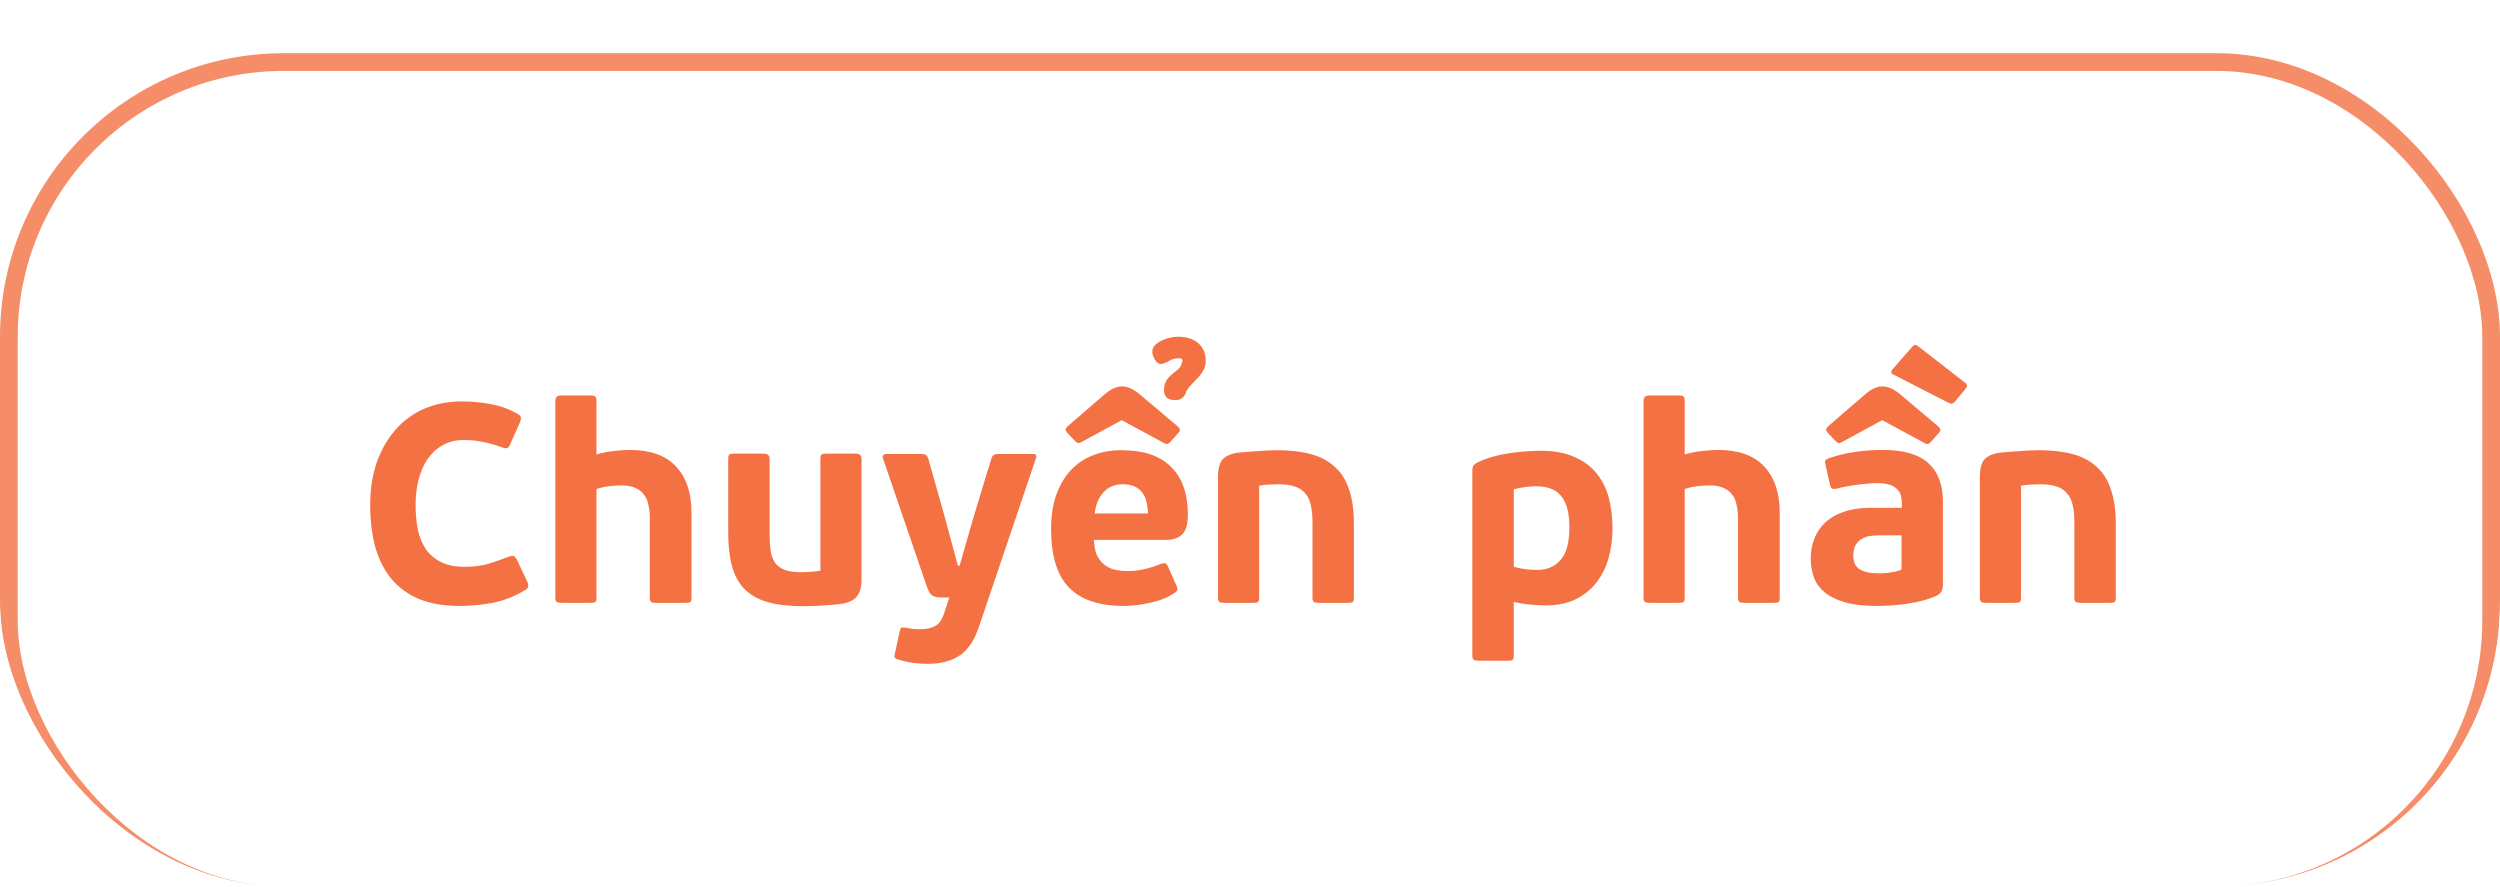 <svg width="141" height="50" viewBox="0 0 141 50" fill="none" xmlns="http://www.w3.org/2000/svg">
<g filter="url(#filter0_d_614_25809)">
<g clip-path="url(#clip0_614_25809)">
<g filter="url(#filter1_d_614_25809)">
<rect width="141" height="48" rx="16" fill="white"/>
<rect x="0.5" y="0.5" width="140" height="47" rx="15.5" stroke="#F58D68"/>
<path d="M26.208 28.968C26.72 28.968 27.173 28.909 27.568 28.792C27.963 28.664 28.331 28.536 28.672 28.408C28.821 28.344 28.928 28.333 28.992 28.376C29.056 28.408 29.115 28.483 29.168 28.6L29.712 29.752C29.787 29.901 29.813 30.013 29.792 30.088C29.771 30.163 29.712 30.227 29.616 30.28C29.04 30.632 28.432 30.872 27.792 31C27.163 31.117 26.539 31.176 25.92 31.176C25.045 31.176 24.288 31.048 23.648 30.792C23.019 30.525 22.496 30.147 22.08 29.656C21.675 29.165 21.371 28.568 21.168 27.864C20.976 27.149 20.88 26.349 20.88 25.464C20.88 24.589 21.003 23.795 21.248 23.08C21.504 22.365 21.856 21.752 22.304 21.24C22.752 20.728 23.291 20.333 23.92 20.056C24.56 19.779 25.264 19.64 26.032 19.64C26.576 19.64 27.109 19.688 27.632 19.784C28.155 19.869 28.667 20.051 29.168 20.328C29.285 20.392 29.355 20.456 29.376 20.52C29.397 20.584 29.371 20.707 29.296 20.888L28.8 21.992C28.747 22.141 28.688 22.232 28.624 22.264C28.571 22.296 28.469 22.285 28.32 22.232C27.936 22.093 27.579 21.992 27.248 21.928C26.917 21.853 26.549 21.816 26.144 21.816C25.707 21.816 25.317 21.912 24.976 22.104C24.645 22.285 24.363 22.541 24.128 22.872C23.904 23.192 23.733 23.576 23.616 24.024C23.499 24.461 23.44 24.941 23.44 25.464C23.44 25.987 23.483 26.461 23.568 26.888C23.664 27.315 23.819 27.683 24.032 27.992C24.256 28.301 24.544 28.541 24.896 28.712C25.248 28.883 25.685 28.968 26.208 28.968ZM39.001 30.712C39.001 30.84 38.98 30.92 38.937 30.952C38.895 30.984 38.799 31 38.649 31H36.985C36.868 31 36.783 30.984 36.729 30.952C36.676 30.909 36.649 30.829 36.649 30.712V26.232C36.649 25.955 36.623 25.704 36.569 25.48C36.527 25.245 36.441 25.048 36.313 24.888C36.196 24.728 36.036 24.605 35.833 24.52C35.631 24.424 35.375 24.376 35.065 24.376C34.852 24.376 34.612 24.392 34.345 24.424C34.079 24.456 33.844 24.509 33.641 24.584V30.712C33.641 30.84 33.62 30.92 33.577 30.952C33.545 30.984 33.455 31 33.305 31H31.657C31.54 31 31.455 30.984 31.401 30.952C31.348 30.909 31.321 30.829 31.321 30.712V19.608C31.321 19.405 31.428 19.304 31.641 19.304H33.305C33.455 19.304 33.545 19.325 33.577 19.368C33.62 19.411 33.641 19.491 33.641 19.608V22.632C33.919 22.547 34.233 22.483 34.585 22.44C34.948 22.397 35.257 22.376 35.513 22.376C36.676 22.376 37.545 22.685 38.121 23.304C38.708 23.923 39.001 24.797 39.001 25.928V30.712ZM45.183 29.272C45.29 29.272 45.439 29.267 45.631 29.256C45.834 29.245 46.047 29.224 46.271 29.192V22.888C46.271 22.771 46.287 22.691 46.319 22.648C46.362 22.605 46.458 22.584 46.607 22.584H48.255C48.479 22.584 48.591 22.685 48.591 22.888V29.72C48.591 30.083 48.517 30.371 48.367 30.584C48.229 30.797 47.973 30.947 47.599 31.032C47.471 31.053 47.311 31.075 47.119 31.096C46.927 31.117 46.719 31.133 46.495 31.144C46.282 31.165 46.069 31.176 45.855 31.176C45.642 31.187 45.455 31.192 45.295 31.192C44.527 31.192 43.871 31.117 43.327 30.968C42.794 30.819 42.357 30.579 42.015 30.248C41.685 29.917 41.445 29.491 41.295 28.968C41.146 28.435 41.071 27.789 41.071 27.032V22.888C41.071 22.771 41.087 22.691 41.119 22.648C41.162 22.605 41.258 22.584 41.407 22.584H43.071C43.295 22.584 43.407 22.685 43.407 22.888V27.176C43.407 27.528 43.429 27.837 43.471 28.104C43.514 28.36 43.599 28.579 43.727 28.76C43.855 28.931 44.037 29.059 44.271 29.144C44.506 29.229 44.81 29.272 45.183 29.272ZM55.193 32.392C54.948 33.128 54.596 33.651 54.137 33.96C53.678 34.28 53.07 34.44 52.313 34.44C52.1 34.44 51.849 34.424 51.561 34.392C51.284 34.36 51.006 34.301 50.729 34.216C50.601 34.184 50.516 34.147 50.473 34.104C50.441 34.061 50.441 33.981 50.473 33.864L50.745 32.6C50.777 32.472 50.814 32.403 50.857 32.392C50.9 32.381 50.98 32.387 51.097 32.408C51.268 32.44 51.412 32.461 51.529 32.472C51.646 32.483 51.764 32.488 51.881 32.488C52.254 32.488 52.548 32.424 52.761 32.296C52.974 32.179 53.14 31.933 53.257 31.56L53.545 30.696H53.081C52.836 30.696 52.66 30.653 52.553 30.568C52.446 30.483 52.345 30.296 52.249 30.008L49.817 22.904C49.774 22.787 49.774 22.707 49.817 22.664C49.87 22.621 49.94 22.6 50.025 22.6H51.897C52.057 22.6 52.164 22.621 52.217 22.664C52.281 22.696 52.329 22.771 52.361 22.888L53.273 26.12L54.025 28.904H54.121L54.937 26.072L55.897 22.92C55.929 22.803 55.972 22.723 56.025 22.68C56.078 22.627 56.185 22.6 56.345 22.6H58.249C58.43 22.6 58.489 22.685 58.425 22.856L55.193 32.408V32.392ZM63.251 22.392C64.499 22.392 65.432 22.707 66.05 23.336C66.68 23.955 66.995 24.845 66.995 26.008C66.995 26.563 66.888 26.941 66.674 27.144C66.461 27.347 66.168 27.448 65.794 27.448H61.699C61.709 27.789 61.763 28.072 61.858 28.296C61.965 28.52 62.104 28.701 62.275 28.84C62.445 28.979 62.642 29.075 62.867 29.128C63.101 29.181 63.352 29.208 63.618 29.208C63.928 29.208 64.243 29.171 64.562 29.096C64.882 29.021 65.181 28.925 65.459 28.808C65.587 28.765 65.672 28.755 65.715 28.776C65.768 28.787 65.816 28.835 65.859 28.92L66.371 30.072C66.413 30.168 66.418 30.243 66.386 30.296C66.365 30.349 66.312 30.403 66.227 30.456C65.832 30.712 65.373 30.893 64.85 31C64.328 31.117 63.843 31.176 63.395 31.176C61.997 31.176 60.962 30.829 60.291 30.136C59.618 29.443 59.282 28.344 59.282 26.84C59.282 26.136 59.373 25.512 59.554 24.968C59.746 24.413 60.013 23.944 60.355 23.56C60.706 23.176 61.123 22.888 61.602 22.696C62.093 22.493 62.642 22.392 63.251 22.392ZM63.298 24.312C62.861 24.312 62.504 24.467 62.227 24.776C61.949 25.085 61.789 25.48 61.746 25.96H64.739C64.739 25.725 64.712 25.507 64.659 25.304C64.616 25.101 64.541 24.931 64.434 24.792C64.328 24.643 64.184 24.525 64.002 24.44C63.821 24.355 63.587 24.312 63.298 24.312ZM66.403 21.032C66.499 21.117 66.546 21.192 66.546 21.256C66.546 21.309 66.509 21.373 66.434 21.448L65.987 21.944C65.922 22.019 65.853 22.051 65.778 22.04C65.704 22.019 65.624 21.981 65.538 21.928L63.267 20.696L61.059 21.896C60.973 21.949 60.898 21.981 60.834 21.992C60.77 21.992 60.701 21.949 60.627 21.864L60.211 21.432C60.147 21.347 60.109 21.283 60.099 21.24C60.099 21.187 60.136 21.123 60.211 21.048L62.339 19.208C62.488 19.08 62.642 18.979 62.803 18.904C62.973 18.829 63.128 18.792 63.267 18.792C63.576 18.792 63.901 18.931 64.243 19.208L66.403 21.032ZM66.451 15.992C66.93 15.992 67.309 16.115 67.587 16.36C67.864 16.605 68.002 16.936 68.002 17.352C68.002 17.555 67.96 17.731 67.874 17.88C67.8 18.019 67.704 18.152 67.587 18.28C67.469 18.408 67.347 18.536 67.219 18.664C67.101 18.781 66.995 18.92 66.898 19.08C66.877 19.208 66.813 19.32 66.707 19.416C66.611 19.512 66.493 19.56 66.355 19.56H66.195C66.034 19.56 65.901 19.512 65.794 19.416C65.698 19.309 65.65 19.176 65.65 19.016C65.65 18.856 65.672 18.723 65.715 18.616C65.757 18.499 65.816 18.397 65.891 18.312C65.965 18.227 66.045 18.152 66.13 18.088C66.227 18.013 66.323 17.933 66.418 17.848C66.525 17.763 66.594 17.667 66.626 17.56C66.669 17.443 66.691 17.363 66.691 17.32C66.691 17.235 66.605 17.197 66.434 17.208C66.275 17.208 66.12 17.251 65.971 17.336C65.789 17.453 65.624 17.517 65.475 17.528C65.325 17.528 65.197 17.421 65.091 17.208C65.005 17.037 64.973 16.883 64.995 16.744C65.026 16.605 65.096 16.493 65.203 16.408C65.394 16.259 65.603 16.152 65.826 16.088C66.05 16.024 66.258 15.992 66.451 15.992ZM72.104 24.312C71.998 24.312 71.843 24.317 71.64 24.328C71.448 24.328 71.24 24.349 71.016 24.392V30.712C71.016 30.829 70.995 30.909 70.952 30.952C70.92 30.984 70.83 31 70.68 31H69.032C68.915 31 68.83 30.984 68.776 30.952C68.723 30.909 68.696 30.829 68.696 30.712V23.848C68.696 23.485 68.76 23.203 68.888 23C69.016 22.787 69.283 22.637 69.688 22.552C69.795 22.531 69.944 22.515 70.136 22.504C70.339 22.483 70.552 22.467 70.776 22.456C71 22.435 71.219 22.419 71.432 22.408C71.656 22.397 71.848 22.392 72.008 22.392C72.755 22.392 73.4 22.467 73.944 22.616C74.488 22.765 74.936 23.005 75.288 23.336C75.651 23.656 75.918 24.083 76.088 24.616C76.27 25.139 76.36 25.779 76.36 26.536V30.712C76.36 30.829 76.339 30.909 76.296 30.952C76.264 30.984 76.174 31 76.024 31H74.36C74.243 31 74.158 30.984 74.104 30.952C74.051 30.909 74.024 30.829 74.024 30.712V26.392C74.024 26.04 73.992 25.736 73.928 25.48C73.875 25.224 73.774 25.011 73.624 24.84C73.486 24.659 73.288 24.525 73.032 24.44C72.787 24.355 72.478 24.312 72.104 24.312ZM85.376 33.992C85.376 34.109 85.355 34.184 85.312 34.216C85.28 34.248 85.189 34.264 85.04 34.264H83.376C83.259 34.264 83.173 34.248 83.12 34.216C83.067 34.184 83.04 34.109 83.04 33.992V23.56C83.04 23.443 83.056 23.352 83.088 23.288C83.131 23.213 83.221 23.139 83.36 23.064C83.872 22.829 84.443 22.664 85.072 22.568C85.712 22.472 86.32 22.424 86.896 22.424C87.653 22.424 88.288 22.541 88.8 22.776C89.323 23 89.739 23.309 90.048 23.704C90.368 24.088 90.597 24.547 90.736 25.08C90.875 25.613 90.944 26.184 90.944 26.792C90.944 27.389 90.869 27.955 90.72 28.488C90.571 29.011 90.341 29.469 90.032 29.864C89.723 30.259 89.328 30.573 88.848 30.808C88.379 31.032 87.824 31.144 87.184 31.144C86.864 31.144 86.565 31.128 86.288 31.096C86.021 31.075 85.717 31.027 85.376 30.952V33.992ZM88.512 26.744C88.512 26.307 88.469 25.939 88.384 25.64C88.299 25.341 88.171 25.101 88 24.92C87.84 24.739 87.637 24.611 87.392 24.536C87.157 24.461 86.891 24.424 86.592 24.424C86.443 24.424 86.245 24.44 86 24.472C85.765 24.504 85.557 24.547 85.376 24.6V28.968C85.653 29.043 85.899 29.091 86.112 29.112C86.336 29.133 86.533 29.144 86.704 29.144C87.237 29.144 87.669 28.963 88 28.6C88.341 28.237 88.512 27.619 88.512 26.744ZM100.376 30.712C100.376 30.84 100.355 30.92 100.312 30.952C100.27 30.984 100.174 31 100.024 31H98.36C98.243 31 98.158 30.984 98.104 30.952C98.051 30.909 98.024 30.829 98.024 30.712V26.232C98.024 25.955 97.998 25.704 97.944 25.48C97.902 25.245 97.816 25.048 97.688 24.888C97.571 24.728 97.411 24.605 97.208 24.52C97.006 24.424 96.75 24.376 96.44 24.376C96.227 24.376 95.987 24.392 95.72 24.424C95.454 24.456 95.219 24.509 95.016 24.584V30.712C95.016 30.84 94.995 30.92 94.952 30.952C94.92 30.984 94.83 31 94.68 31H93.032C92.915 31 92.83 30.984 92.776 30.952C92.723 30.909 92.696 30.829 92.696 30.712V19.608C92.696 19.405 92.803 19.304 93.016 19.304H94.68C94.83 19.304 94.92 19.325 94.952 19.368C94.995 19.411 95.016 19.491 95.016 19.608V22.632C95.294 22.547 95.608 22.483 95.96 22.44C96.323 22.397 96.632 22.376 96.888 22.376C98.051 22.376 98.92 22.685 99.496 23.304C100.083 23.923 100.376 24.797 100.376 25.928V30.712ZM109.582 29.96C109.582 30.099 109.561 30.216 109.518 30.312C109.486 30.408 109.396 30.499 109.246 30.584C109.001 30.701 108.734 30.797 108.446 30.872C108.169 30.947 107.881 31.005 107.582 31.048C107.294 31.091 107.001 31.123 106.702 31.144C106.404 31.165 106.121 31.176 105.854 31.176C105.129 31.176 104.526 31.107 104.046 30.968C103.577 30.829 103.198 30.643 102.91 30.408C102.622 30.163 102.42 29.88 102.302 29.56C102.185 29.229 102.126 28.877 102.126 28.504C102.126 28.088 102.196 27.709 102.334 27.368C102.473 27.016 102.681 26.712 102.958 26.456C103.236 26.2 103.582 26.003 103.998 25.864C104.425 25.715 104.926 25.64 105.502 25.64H107.262V25.384C107.262 25.235 107.246 25.091 107.214 24.952C107.182 24.813 107.113 24.696 107.006 24.6C106.91 24.493 106.772 24.408 106.59 24.344C106.409 24.28 106.169 24.248 105.87 24.248C105.71 24.248 105.529 24.259 105.326 24.28C105.124 24.291 104.921 24.312 104.718 24.344C104.516 24.365 104.318 24.397 104.126 24.44C103.934 24.472 103.764 24.509 103.614 24.552C103.476 24.584 103.38 24.584 103.326 24.552C103.273 24.52 103.236 24.451 103.214 24.344L102.958 23.224C102.926 23.107 102.921 23.027 102.942 22.984C102.974 22.931 103.033 22.888 103.118 22.856C103.598 22.685 104.1 22.563 104.622 22.488C105.156 22.413 105.684 22.376 106.206 22.376C107.369 22.376 108.222 22.627 108.766 23.128C109.31 23.619 109.582 24.349 109.582 25.32V29.96ZM107.246 27.192H105.982C105.833 27.192 105.673 27.203 105.502 27.224C105.332 27.245 105.172 27.299 105.022 27.384C104.884 27.459 104.766 27.571 104.67 27.72C104.574 27.869 104.526 28.072 104.526 28.328C104.526 28.701 104.649 28.963 104.894 29.112C105.15 29.261 105.492 29.336 105.918 29.336C105.982 29.336 106.068 29.336 106.174 29.336C106.281 29.325 106.393 29.315 106.51 29.304C106.638 29.283 106.766 29.261 106.894 29.24C107.022 29.208 107.14 29.171 107.246 29.128V27.192ZM109.294 21.032C109.39 21.117 109.438 21.192 109.438 21.256C109.438 21.309 109.401 21.373 109.326 21.448L108.878 21.944C108.814 22.019 108.745 22.051 108.67 22.04C108.596 22.019 108.516 21.981 108.43 21.928L106.158 20.696L103.95 21.896C103.865 21.949 103.79 21.981 103.726 21.992C103.662 21.992 103.593 21.949 103.518 21.864L103.102 21.432C103.038 21.347 103.001 21.283 102.99 21.24C102.99 21.187 103.028 21.123 103.102 21.048L105.23 19.208C105.38 19.08 105.534 18.979 105.694 18.904C105.865 18.829 106.02 18.792 106.158 18.792C106.468 18.792 106.793 18.931 107.134 19.208L109.294 21.032ZM110.83 18.584C110.916 18.659 110.953 18.717 110.942 18.76C110.942 18.803 110.916 18.856 110.862 18.92L110.254 19.656C110.201 19.709 110.148 19.747 110.094 19.768C110.052 19.779 109.977 19.757 109.87 19.704L106.782 18.12C106.718 18.099 106.681 18.061 106.67 18.008C106.66 17.944 106.686 17.88 106.75 17.816L107.854 16.552C107.94 16.467 108.009 16.435 108.062 16.456C108.116 16.477 108.174 16.515 108.238 16.568L110.83 18.584ZM115.073 24.312C114.966 24.312 114.812 24.317 114.609 24.328C114.417 24.328 114.209 24.349 113.985 24.392V30.712C113.985 30.829 113.964 30.909 113.921 30.952C113.889 30.984 113.798 31 113.649 31H112.001C111.884 31 111.798 30.984 111.745 30.952C111.692 30.909 111.665 30.829 111.665 30.712V23.848C111.665 23.485 111.729 23.203 111.857 23C111.985 22.787 112.252 22.637 112.657 22.552C112.764 22.531 112.913 22.515 113.105 22.504C113.308 22.483 113.521 22.467 113.745 22.456C113.969 22.435 114.188 22.419 114.401 22.408C114.625 22.397 114.817 22.392 114.977 22.392C115.724 22.392 116.369 22.467 116.913 22.616C117.457 22.765 117.905 23.005 118.257 23.336C118.62 23.656 118.886 24.083 119.057 24.616C119.238 25.139 119.329 25.779 119.329 26.536V30.712C119.329 30.829 119.308 30.909 119.265 30.952C119.233 30.984 119.142 31 118.993 31H117.329C117.212 31 117.126 30.984 117.073 30.952C117.02 30.909 116.993 30.829 116.993 30.712V26.392C116.993 26.04 116.961 25.736 116.897 25.48C116.844 25.224 116.742 25.011 116.593 24.84C116.454 24.659 116.257 24.525 116.001 24.44C115.756 24.355 115.446 24.312 115.073 24.312Z" fill="#F37142"/>
</g>
</g>
</g>
<defs>
<filter id="filter0_d_614_25809" x="0" y="0" width="141" height="50" filterUnits="userSpaceOnUse" color-interpolation-filters="sRGB">
<feFlood flood-opacity="0" result="BackgroundImageFix"/>
<feColorMatrix in="SourceAlpha" type="matrix" values="0 0 0 0 0 0 0 0 0 0 0 0 0 0 0 0 0 0 127 0" result="hardAlpha"/>
<feOffset dy="2"/>
<feComposite in2="hardAlpha" operator="out"/>
<feColorMatrix type="matrix" values="0 0 0 0 0.961 0 0 0 0 0.553 0 0 0 0 0.408 0 0 0 1 0"/>
<feBlend mode="normal" in2="BackgroundImageFix" result="effect1_dropShadow_614_25809"/>
<feBlend mode="normal" in="SourceGraphic" in2="effect1_dropShadow_614_25809" result="shape"/>
</filter>
<filter id="filter1_d_614_25809" x="-2" y="-1" width="145" height="52" filterUnits="userSpaceOnUse" color-interpolation-filters="sRGB">
<feFlood flood-opacity="0" result="BackgroundImageFix"/>
<feColorMatrix in="SourceAlpha" type="matrix" values="0 0 0 0 0 0 0 0 0 0 0 0 0 0 0 0 0 0 127 0" result="hardAlpha"/>
<feOffset dy="1"/>
<feGaussianBlur stdDeviation="1"/>
<feColorMatrix type="matrix" values="0 0 0 0 0.063 0 0 0 0 0.094 0 0 0 0 0.157 0 0 0 0.05 0"/>
<feBlend mode="normal" in2="BackgroundImageFix" result="effect1_dropShadow_614_25809"/>
<feBlend mode="normal" in="SourceGraphic" in2="effect1_dropShadow_614_25809" result="shape"/>
</filter>
<clipPath id="clip0_614_25809">
<rect width="141" height="48" rx="16" fill="white"/>
</clipPath>
</defs>
</svg>

